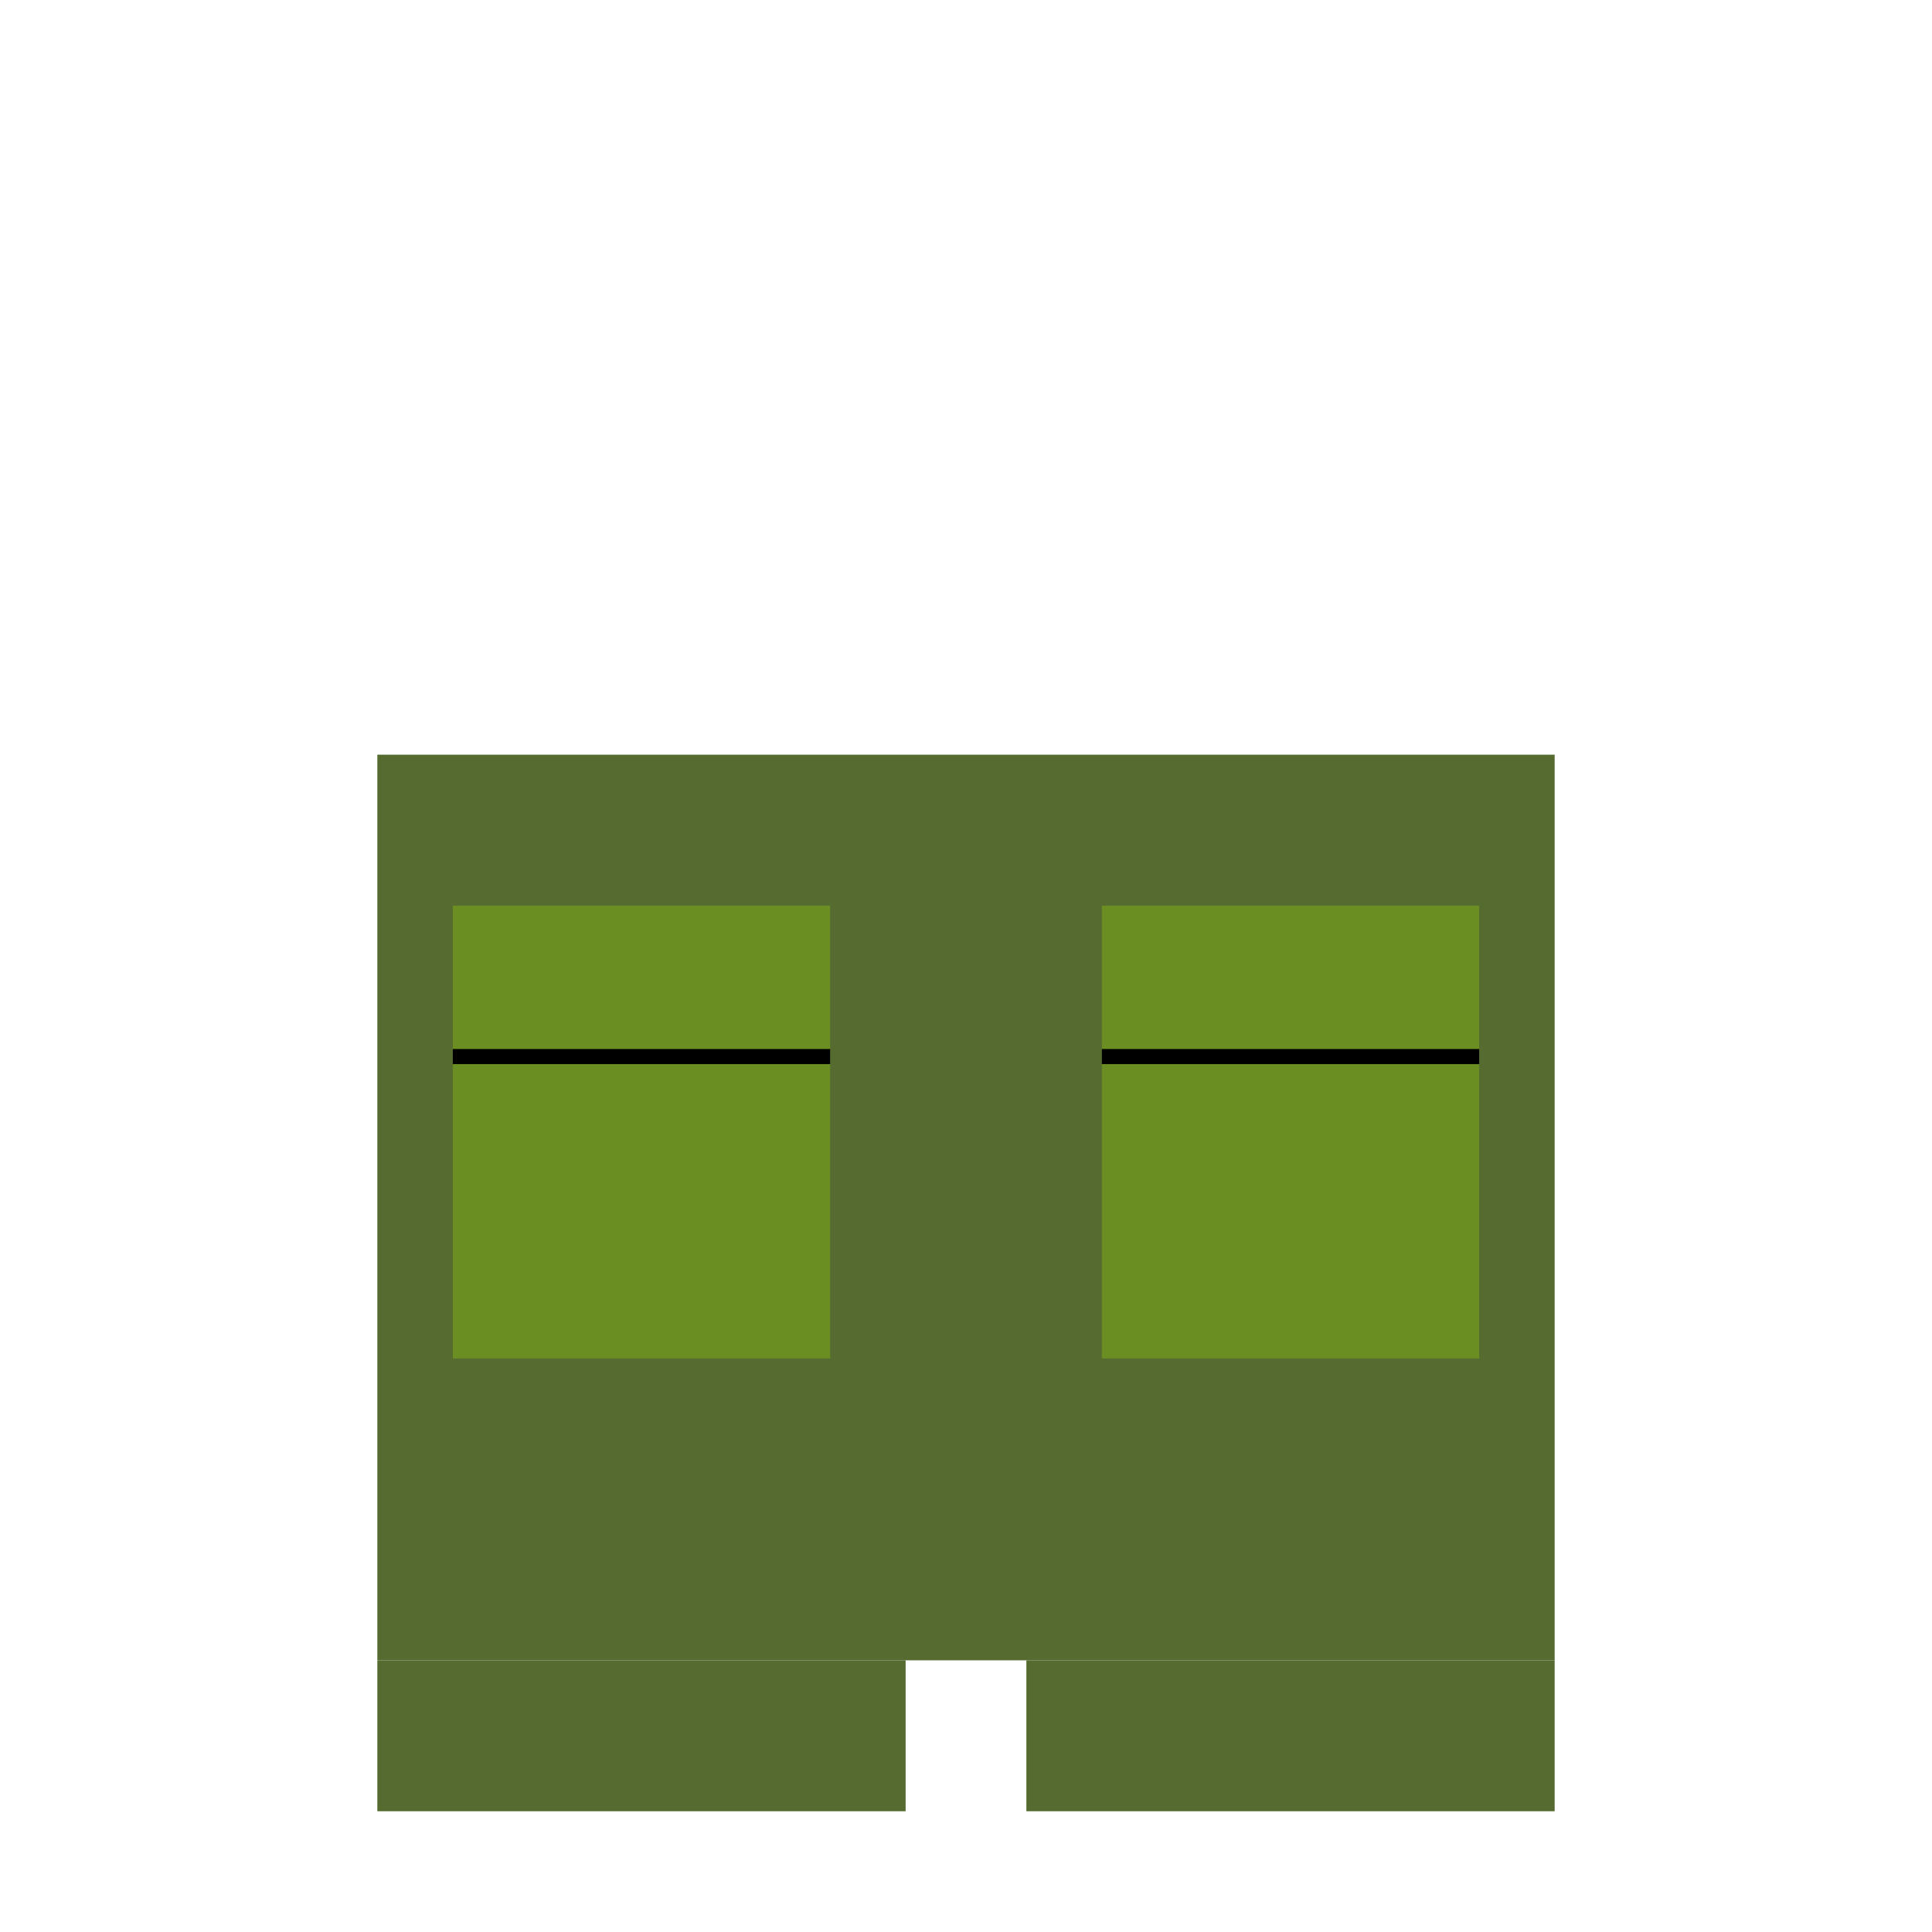 <svg viewBox="0 0 256 256" width="256" height="256"><rect x="50" y="100" width="156" height="120" fill="#556B2F"/><rect x="50" y="220" width="70" height="20" fill="#556B2F"/><rect x="136" y="220" width="70" height="20" fill="#556B2F"/><rect x="60" y="120" width="50" height="60" fill="#6B8E23"/><rect x="146" y="120" width="50" height="60" fill="#6B8E23"/><line x1="60" y1="140" x2="110" y2="140" stroke="#000000" stroke-width="2"/><line x1="146" y1="140" x2="196" y2="140" stroke="#000000" stroke-width="2"/></svg>